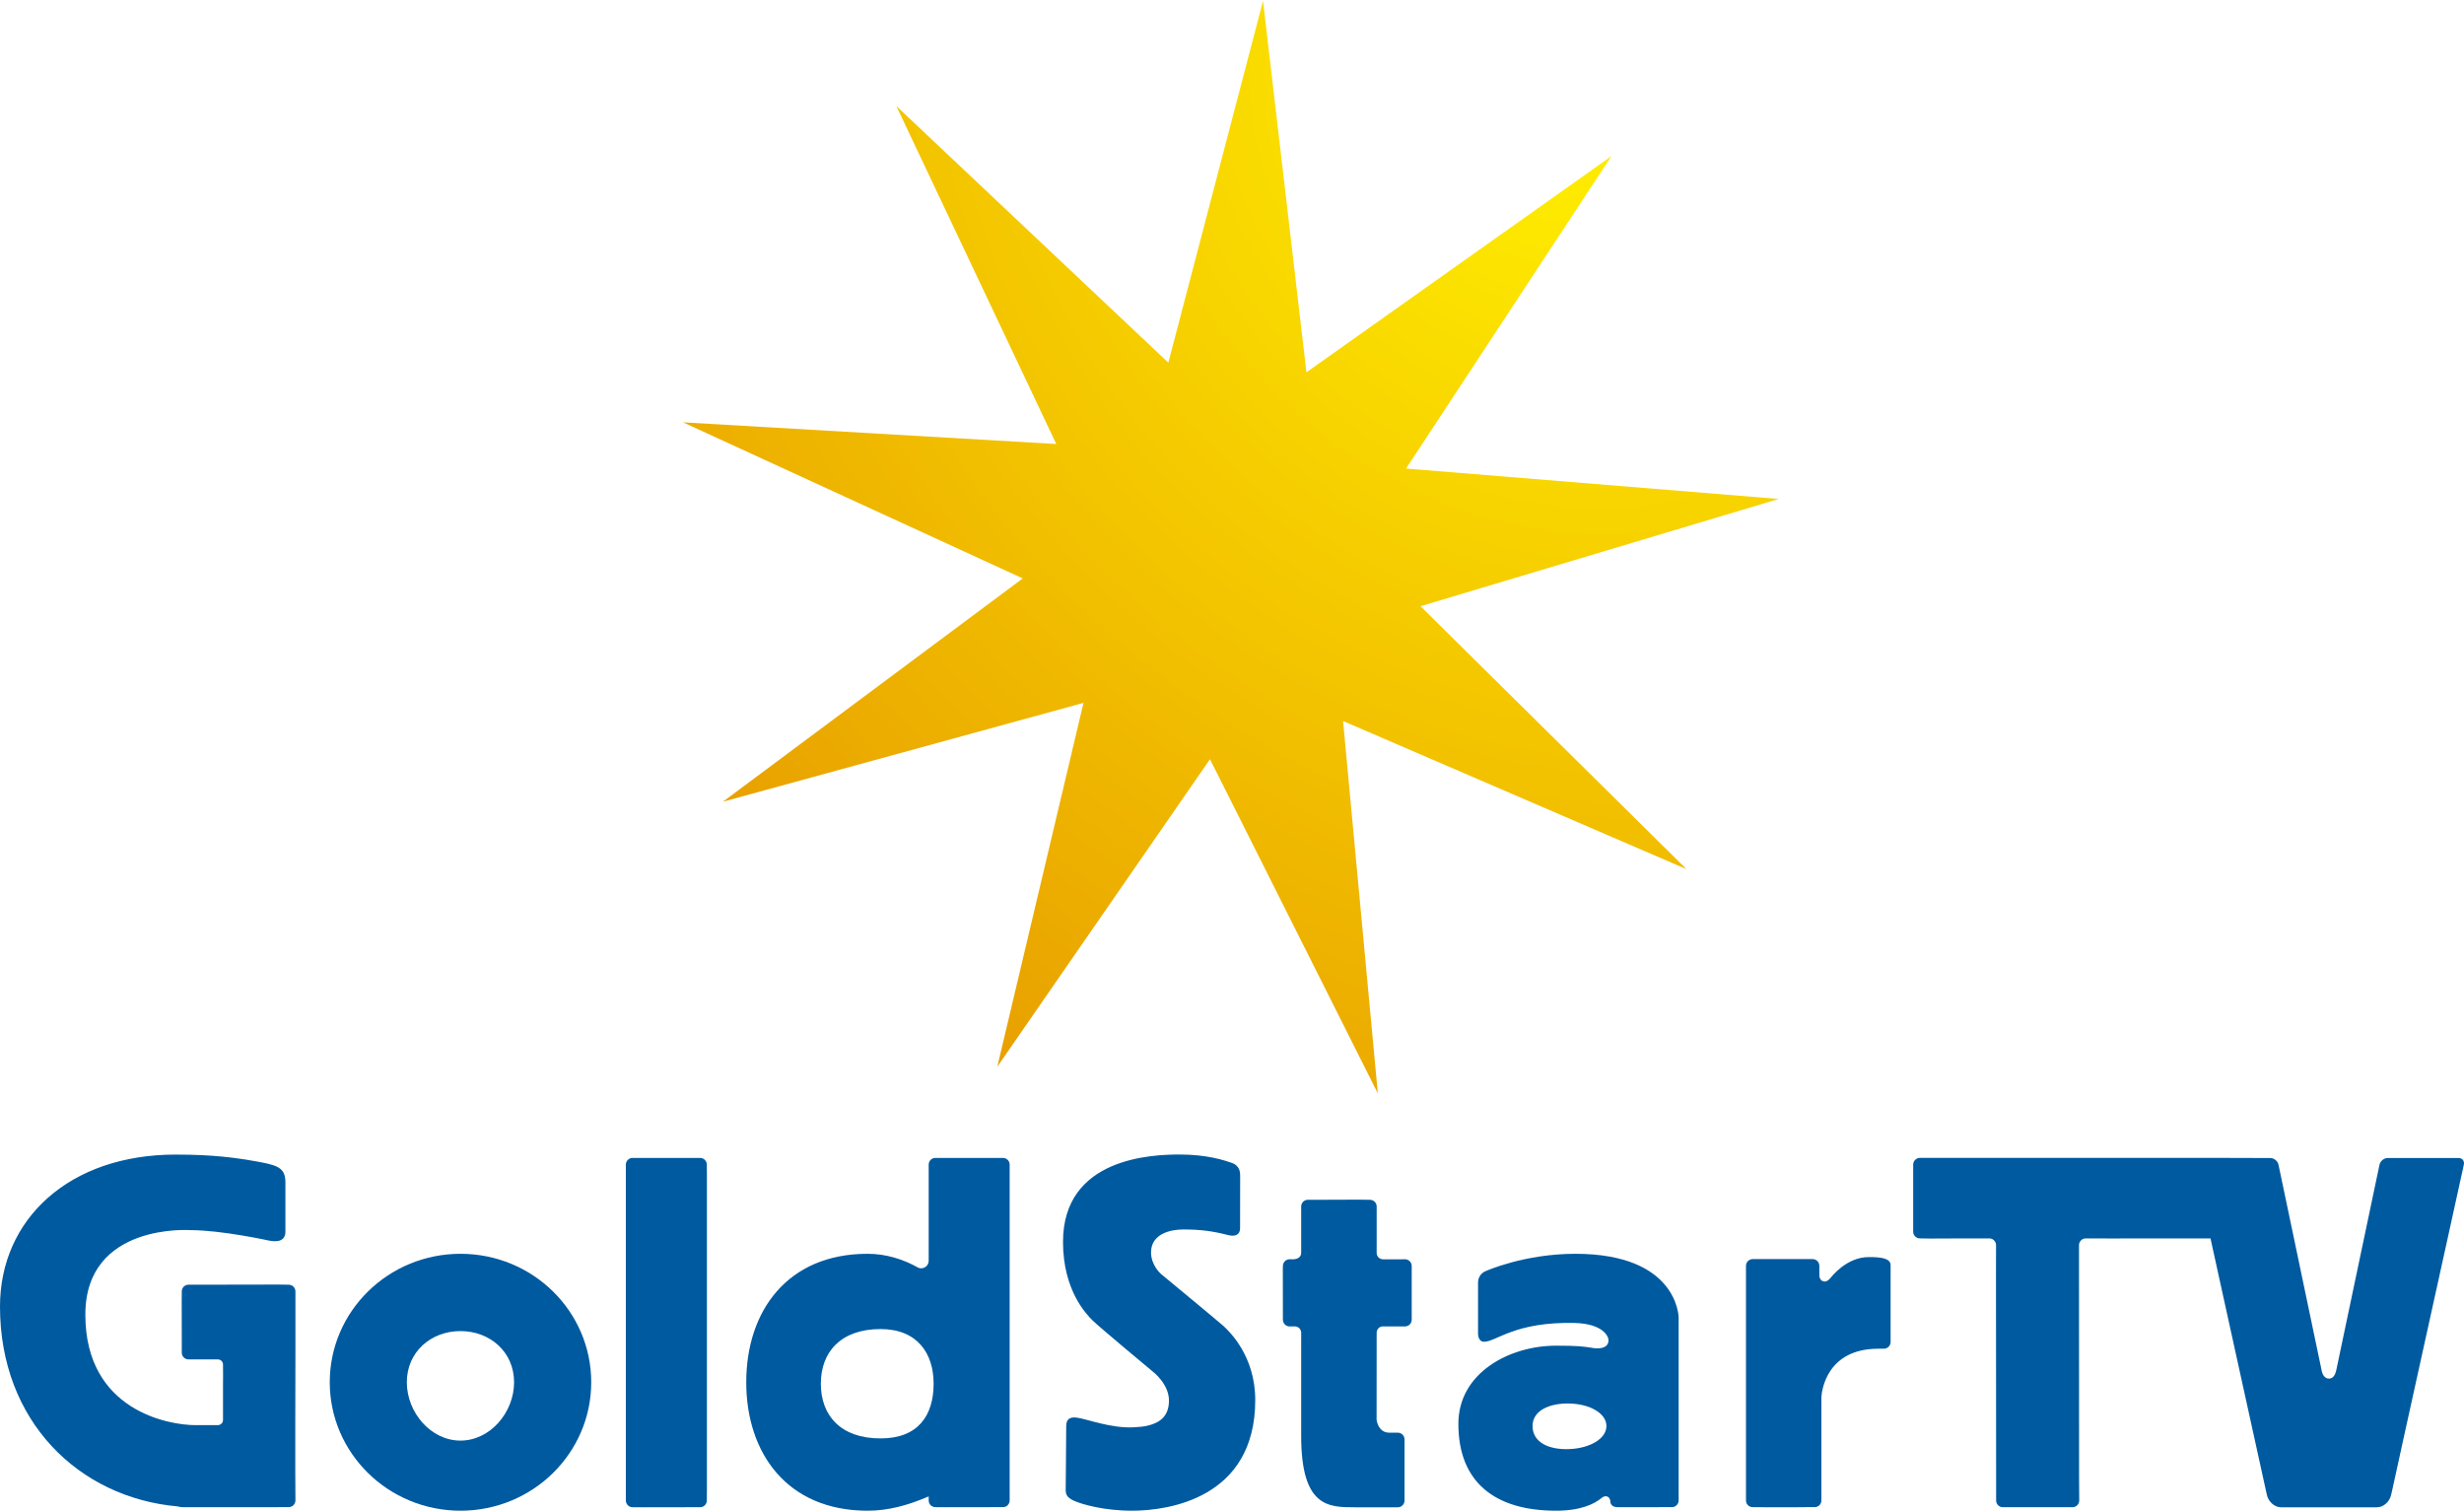 <?xml version="1.0" encoding="UTF-8" standalone="no"?>
<!-- Created with Inkscape (http://www.inkscape.org/) -->

<svg
   xmlns:dc="http://purl.org/dc/elements/1.1/"
   xmlns:cc="http://creativecommons.org/ns#"
   xmlns:rdf="http://www.w3.org/1999/02/22-rdf-syntax-ns#"
   xmlns:svg="http://www.w3.org/2000/svg"
   xmlns="http://www.w3.org/2000/svg"
   xmlns:xlink="http://www.w3.org/1999/xlink"
   version="1.1"
   width="600"
   height="367.848"
   id="svg209445">
  <defs
     id="defs209447">
    <clipPath
       id="clipPath5409">
      <path
         d="m 235.305,533.983 -21.512,-20.439 -24.124,25.392 21.512,20.438 24.124,-25.391"
         id="path5411" />
    </clipPath>
    <clipPath
       id="clipPath5415">
      <path
         d="m 210.311,523.109 -2.313,4.605 -2.931,-4.238 1.188,5.014 -4.969,-1.362 4.132,3.077 -4.682,2.151 5.144,-0.299 -2.204,4.657 3.748,-3.536 1.305,4.985 0.598,-5.118 4.204,2.98 -2.831,-4.306 5.135,-0.419 -4.936,-1.478 3.665,-3.623 -4.732,2.041 0.479,-5.131"
         id="path5417" />
    </clipPath>
    <clipPath
       id="clipPath5421">
      <path
         d="m 225.274,538.163 -33.954,0 0,-20.816 33.954,0 0,20.816 z"
         id="path5423" />
    </clipPath>
    <clipPath
       id="clipPath5427">
      <path
         d="m 191.32,538.163 33.96,0 0,-20.88 -33.96,0 0,20.88"
         id="path5429" />
    </clipPath>
    <clipPath
       id="clipPath5433">
      <path
         d="m 178.115,540.567 c 0,0 -4.252,0 -4.252,-4.252 l 0,-17.121 c 0,0 0,-4.252 4.252,-4.252 l 60.363,0 c 0,0 4.252,0 4.252,4.252 l 0,17.121 c 0,0 0,4.252 -4.252,4.252 l -60.363,0"
         id="path5435" />
    </clipPath>
    <clipPath
       id="clipPath5439">
      <path
         d="m 1142.36,745.512 -1150.864,0 0,-754.016 1150.864,0 0,754.016 z"
         id="path5441" />
    </clipPath>
    <radialGradient
       cx="0"
       cy="0"
       r="1"
       fx="0"
       fy="0"
       id="radialGradient5451"
       gradientUnits="userSpaceOnUse"
       gradientTransform="matrix(10.757,10.22,12.063,-12.696,212.487,536.459)"
       spreadMethod="pad">
      <stop
         id="stop5453"
         style="stop-color:#ffee00;stop-opacity:1"
         offset="0" />
      <stop
         id="stop5455"
         style="stop-color:#e89f00;stop-opacity:1"
         offset="1" />
    </radialGradient>
    <radialGradient
       cx="0"
       cy="0"
       r="1"
       fx="0"
       fy="0"
       id="radialGradient209580"
       xlink:href="#radialGradient5451"
       gradientUnits="userSpaceOnUse"
       gradientTransform="matrix(10.757,10.22,12.063,-12.696,212.487,536.459)"
       spreadMethod="pad" />
  </defs>
  <g
     transform="translate(-50,-348.438)"
     id="layer1">
    <g
       transform="translate(-1.1207445e-6,-1.7046914e-6)"
       id="g209548">
      <g
         transform="matrix(17.671,0,0,-17.671,149.066,685.008)"
         id="g5365">
        <path
           d="m 0,0 c 0,-0.417 0.331,-0.804 0.739,-0.804 0.408,0 0.739,0.387 0.739,0.804 0,0.417 -0.331,0.705 -0.739,0.705 C 0.331,0.705 0,0.417 0,0 z m -1.062,0 c 0,0.978 0.807,1.77 1.802,1.77 0.995,0 1.801,-0.792 1.801,-1.77 0,-0.977 -0.806,-1.77 -1.801,-1.77 -0.995,0 -1.802,0.793 -1.802,1.77"
           id="path5367"
           style="fill:#005a9f;fill-opacity:1;fill-rule:nonzero;stroke:none" />
      </g>
      <g
         transform="matrix(17.671,0,0,-17.671,432.179,701.283)"
         id="g5369">
        <path
           d="M 0,0 C 0.281,0.012 0.509,0.142 0.509,0.318 0.509,0.493 0.281,0.621 0,0.628 -0.282,0.635 -0.509,0.528 -0.509,0.318 -0.509,0.091 -0.282,-0.012 0,0 z m 1.504,-0.541 0,-0.167 C 1.504,-0.758 1.463,-0.8 1.412,-0.8 l -0.09,0 -0.655,-0.001 c -0.102,0 -0.106,0.071 -0.105,0.09 -0.006,0.05 -0.058,0.086 -0.115,0.041 -0.103,-0.087 -0.293,-0.179 -0.631,-0.179 -0.848,0 -1.347,0.396 -1.347,1.197 0,0.703 0.703,1.077 1.347,1.077 0.294,0 0.368,-0.009 0.523,-0.034 0,0 0.199,-0.031 0.199,0.109 0,0.059 -0.085,0.229 -0.47,0.238 -0.821,0.019 -1.078,-0.259 -1.245,-0.259 -0.083,0 -0.083,0.108 -0.083,0.108 l 0,0.703 c 0,0.128 0.107,0.163 0.107,0.163 0,0 0.526,0.238 1.234,0.238 1.417,0 1.423,-0.876 1.423,-0.876 l 0,-2.356"
           id="path5371"
           style="fill:#005a9f;fill-opacity:1;fill-rule:nonzero;stroke:none" />
      </g>
      <g
         transform="matrix(17.671,0,0,-17.671,578.039,649.983)"
         id="g5373">
        <path
           d="M 0,0 -0.803,-0.001 -1.14,0 c -0.051,0 -0.093,-0.042 -0.093,-0.093 l 0,-0.345 0.001,-2.84 0.002,-0.333 c 0,-0.051 -0.041,-0.093 -0.092,-0.093 l -0.124,0 -0.359,0 -0.358,0 -0.12,0 c -0.051,0 -0.092,0.042 -0.092,0.093 l 0,0.112 -0.002,3.044 10e-4,0.362 C -2.376,-0.042 -2.417,0 -2.468,0 L -2.791,0 -3.278,-0.002 -3.425,0 c -0.051,0 -0.093,0.041 -0.093,0.092 l 0,0.925 c 0,0.051 0.042,0.093 0.093,0.093 l 4.015,0 0.7,-0.002 0.113,0 c 0.051,0 0.101,-0.041 0.113,-0.092 L 1.532,0.94 1.71,0.092 2.11,-1.817 c 0.01,-0.06 0.044,-0.117 0.104,-0.115 0.059,0.002 0.085,0.058 0.098,0.115 L 2.892,0.94 2.908,1.016 C 2.92,1.067 2.97,1.108 3.021,1.108 l 0.977,0 c 0.051,0 0.083,-0.041 0.072,-0.092 L 3.867,0.092 3.254,-2.689 3.082,-3.474 3.066,-3.541 C 3.048,-3.62 2.969,-3.705 2.873,-3.705 l -1.322,0 c -0.096,0 -0.175,0.085 -0.193,0.164 L 1.346,-3.489 1.17,-2.689 0.579,0 0,0"
           id="path5375"
           style="fill:#005a9f;fill-opacity:1;fill-rule:nonzero;stroke:none" />
      </g>
      <g
         transform="matrix(17.671,0,0,-17.671,351.987,634.874)"
         id="g5377">
        <path
           d="m 0,0 -0.001,-0.71 c 0,-0.111 -0.089,-0.118 -0.161,-0.1 -0.217,0.056 -0.384,0.078 -0.619,0.078 -0.174,0.001 -0.447,-0.057 -0.447,-0.316 0,-0.179 0.137,-0.297 0.137,-0.297 0,0 0.761,-0.629 0.852,-0.709 0.091,-0.081 0.447,-0.421 0.447,-1.028 0,-1.356 -1.201,-1.525 -1.696,-1.525 -0.396,0 -0.693,0.089 -0.8,0.136 -0.107,0.048 -0.116,0.095 -0.116,0.157 0,0.061 0.007,0.7 0.007,0.871 0,0.133 0.097,0.125 0.155,0.117 0.13,-0.018 0.464,-0.147 0.768,-0.132 0.077,0.005 0.131,0.007 0.196,0.022 0.157,0.037 0.297,0.119 0.297,0.347 0,0.228 -0.218,0.395 -0.218,0.395 0,0 -0.747,0.621 -0.834,0.708 -0.086,0.086 -0.408,0.414 -0.408,1.083 0,1.164 1.232,1.204 1.609,1.204 0.378,0 0.619,-0.081 0.713,-0.114 C 0.002,0.146 0,0.048 0,0"
           id="path5379"
           style="fill:#005a9f;fill-opacity:1;fill-rule:nonzero;stroke:none" />
      </g>
      <g
         transform="matrix(17.671,0,0,-17.671,104.304,694.197)"
         id="g5381">
        <path
           d="M 0,0 0,0.159 0,0.495 0.001,0.598 0,0.764 c 0,0.04 -0.032,0.071 -0.072,0.071 l -0.308,0 -0.096,0 c -0.051,0 -0.092,0.041 -0.092,0.092 l 0,0.124 -0.001,0.577 0.001,0.144 c 0,0.051 0.041,0.092 0.092,0.092 l 0.116,0 1.119,0.002 0.146,-0.002 c 0.051,0 0.093,-0.041 0.093,-0.092 l 0,-0.845 -0.002,-0.998 0,-0.622 0.002,-0.416 c 0,-0.05 -0.042,-0.092 -0.093,-0.092 l -0.123,0 -0.198,-10e-4 -1.135,0 c -0.026,0 -0.05,0.004 -0.073,0.011 -1.365,0.121 -2.449,1.176 -2.449,2.754 0,1.207 0.957,2.094 2.418,2.094 0.502,0 0.818,-0.038 1.18,-0.106 C 0.774,3.504 0.86,3.458 0.86,3.272 l 0,-0.674 c 0,-0.131 -0.103,-0.151 -0.231,-0.125 0,0 -0.651,0.143 -1.077,0.143 0,0 -1.449,0.105 -1.449,-1.164 0,-1.325 1.152,-1.523 1.517,-1.523 l 0.308,0 C -0.032,-0.071 0,-0.039 0,0"
           id="path5383"
           style="fill:#005a9f;fill-opacity:1;fill-rule:nonzero;stroke:none" />
      </g>
      <g
         transform="matrix(17.671,0,0,-17.671,493.517,710.066)"
         id="g5385">
        <path
           d="m 0,0 0,-0.211 c 0,-0.051 -0.041,-0.092 -0.092,-0.092 l -0.122,0 -0.107,-0.001 -0.475,0 -0.15,0.001 c -0.052,0 -0.093,0.041 -0.093,0.092 l 0,0.144 c 0,0.981 0,1.961 0,2.942 l 0,0.147 c 0,0.051 0.041,0.093 0.093,0.093 l 0.826,0 c 0.051,0 0.092,-0.042 0.092,-0.093 l 0,-0.106 0.001,-0.041 c 0,0 0.009,-0.069 0.073,-0.069 0.044,0 0.084,0.054 0.084,0.054 0,0 0.211,0.283 0.523,0.283 0.167,0 0.301,-0.015 0.301,-0.113 l 0,-1.057 C 0.954,1.922 0.912,1.88 0.861,1.88 l -0.076,0 C 0.081,1.88 0.007,1.317 0,1.213 L 0,0"
           id="path5387"
           style="fill:#005a9f;fill-opacity:1;fill-rule:nonzero;stroke:none" />
      </g>
      <g
         transform="matrix(17.671,0,0,-17.671,478.231,715.42)"
         id="g5389">
        <path
           d="M 0,0 -0.023,-0.001 0,0"
           id="path5391"
           style="fill:#005a9f;fill-opacity:1;fill-rule:nonzero;stroke:none" />
      </g>
      <g
         transform="matrix(17.671,0,0,-17.671,362.395,656.698)"
         id="g5393">
        <path
           d="M 0,0 C 0,0.051 0.042,0.093 0.092,0.093 L 0.135,0.092 c 0.078,0 0.117,0.04 0.117,0.088 l 0,0.64 c 0,0.051 0.041,0.092 0.092,0.092 l 0.12,0 0.589,0.002 0.146,-0.002 c 0.051,0 0.093,-0.041 0.093,-0.092 l 0,-0.64 c 0,-0.048 0.039,-0.088 0.088,-0.088 l 0.258,0 0.044,0.001 C 1.733,0.093 1.775,0.051 1.775,0 l 0,-0.741 c 0,-0.051 -0.042,-0.092 -0.093,-0.092 l -0.316,0 C 1.324,-0.839 1.292,-0.876 1.292,-0.92 l -0.001,-1.2 c 0.012,-0.078 0.058,-0.177 0.176,-0.177 l 0.072,0 0.045,0 c 0.051,0 0.092,-0.042 0.092,-0.093 l 0,-0.842 c 0,-0.051 -0.041,-0.093 -0.092,-0.093 l -0.59,0 c -0.366,0 -0.742,0 -0.742,0.985 l 0,1.42 c 0,0.044 -0.033,0.081 -0.075,0.087 l -0.085,0 C 0.042,-0.833 0,-0.792 0,-0.741 L -0.001,-0.044 0,0"
           id="path5395"
           style="fill:#005a9f;fill-opacity:1;fill-rule:nonzero;stroke:none" />
      </g>
      <g
         transform="matrix(17.671,0,0,-17.671,202.398,632.029)"
         id="g5397">
        <path
           d="m 0,0 c 0,0.051 0.041,0.093 0.092,0.093 l 0.932,0 C 1.075,0.093 1.116,0.051 1.116,0 l 10e-4,-0.146 0,-4.337 -10e-4,-0.144 c 0,-0.051 -0.041,-0.093 -0.092,-0.093 l -0.122,0 L 0.238,-4.721 0.092,-4.72 C 0.041,-4.72 0,-4.678 0,-4.627 L 0,-4.229 0,-0.407 0,0"
           id="path5399"
           style="fill:#005a9f;fill-opacity:1;fill-rule:nonzero;stroke:none" />
      </g>
      <g
         transform="matrix(17.671,0,0,-17.671,264.425,698.686)"
         id="g5401">
        <path
           d="M 0,0 C 0.517,0 0.731,0.316 0.731,0.754 0.731,1.17 0.508,1.507 0,1.507 -0.55,1.507 -0.824,1.188 -0.823,0.753 -0.823,0.318 -0.552,0 0,0 z m 1.779,-0.71 0,-0.144 c 0,-0.051 -0.041,-0.093 -0.092,-0.093 l -0.122,0 -0.664,-0.001 -0.146,0.001 c -0.051,0 -0.092,0.042 -0.092,0.093 l 0,0.055 c -0.294,-0.126 -0.56,-0.197 -0.842,-0.197 -1.108,0 -1.672,0.793 -1.672,1.77 0,0.978 0.564,1.77 1.672,1.77 0.25,0 0.487,-0.072 0.701,-0.193 0.011,-0.004 0.024,-0.007 0.037,-0.007 0.057,0 0.104,0.046 0.104,0.103 l 0,0.927 0,0.253 0,0.146 c 0,0.051 0.041,0.092 0.092,0.092 l 0.932,0 c 0.051,0 0.092,-0.041 0.092,-0.092 l 0,-0.146 0,-4.337"
           id="path5403"
           style="fill:#005a9f;fill-opacity:1;fill-rule:nonzero;stroke:none" />
      </g>
      <g
         transform="matrix(17.671,0,0,-17.671,-3330.893,9858.533)"
         id="g5405">
        <g
           clip-path="url(#clipPath5409)"
           id="g5407">
          <g
             clip-path="url(#clipPath5415)"
             id="g5413">
            <g
               clip-path="url(#clipPath5421)"
               id="g5419">
              <g
                 clip-path="url(#clipPath5427)"
                 id="g5425">
                <g
                   clip-path="url(#clipPath5433)"
                   id="g5431">
                  <g
                     clip-path="url(#clipPath5439)"
                     id="g5437">
                    <g
                       id="g5443">
                      <g
                         id="g5449">
                        <path
                           d="m 0.015,737.01 1133.85,0 0,-737.01 -1133.85,0 0,737.01 z"
                           id="path5457"
                           style="fill:url(#radialGradient209580);stroke:none" />
                      </g>
                    </g>
                  </g>
                </g>
              </g>
            </g>
          </g>
        </g>
      </g>
    </g>
  </g>
</svg>
